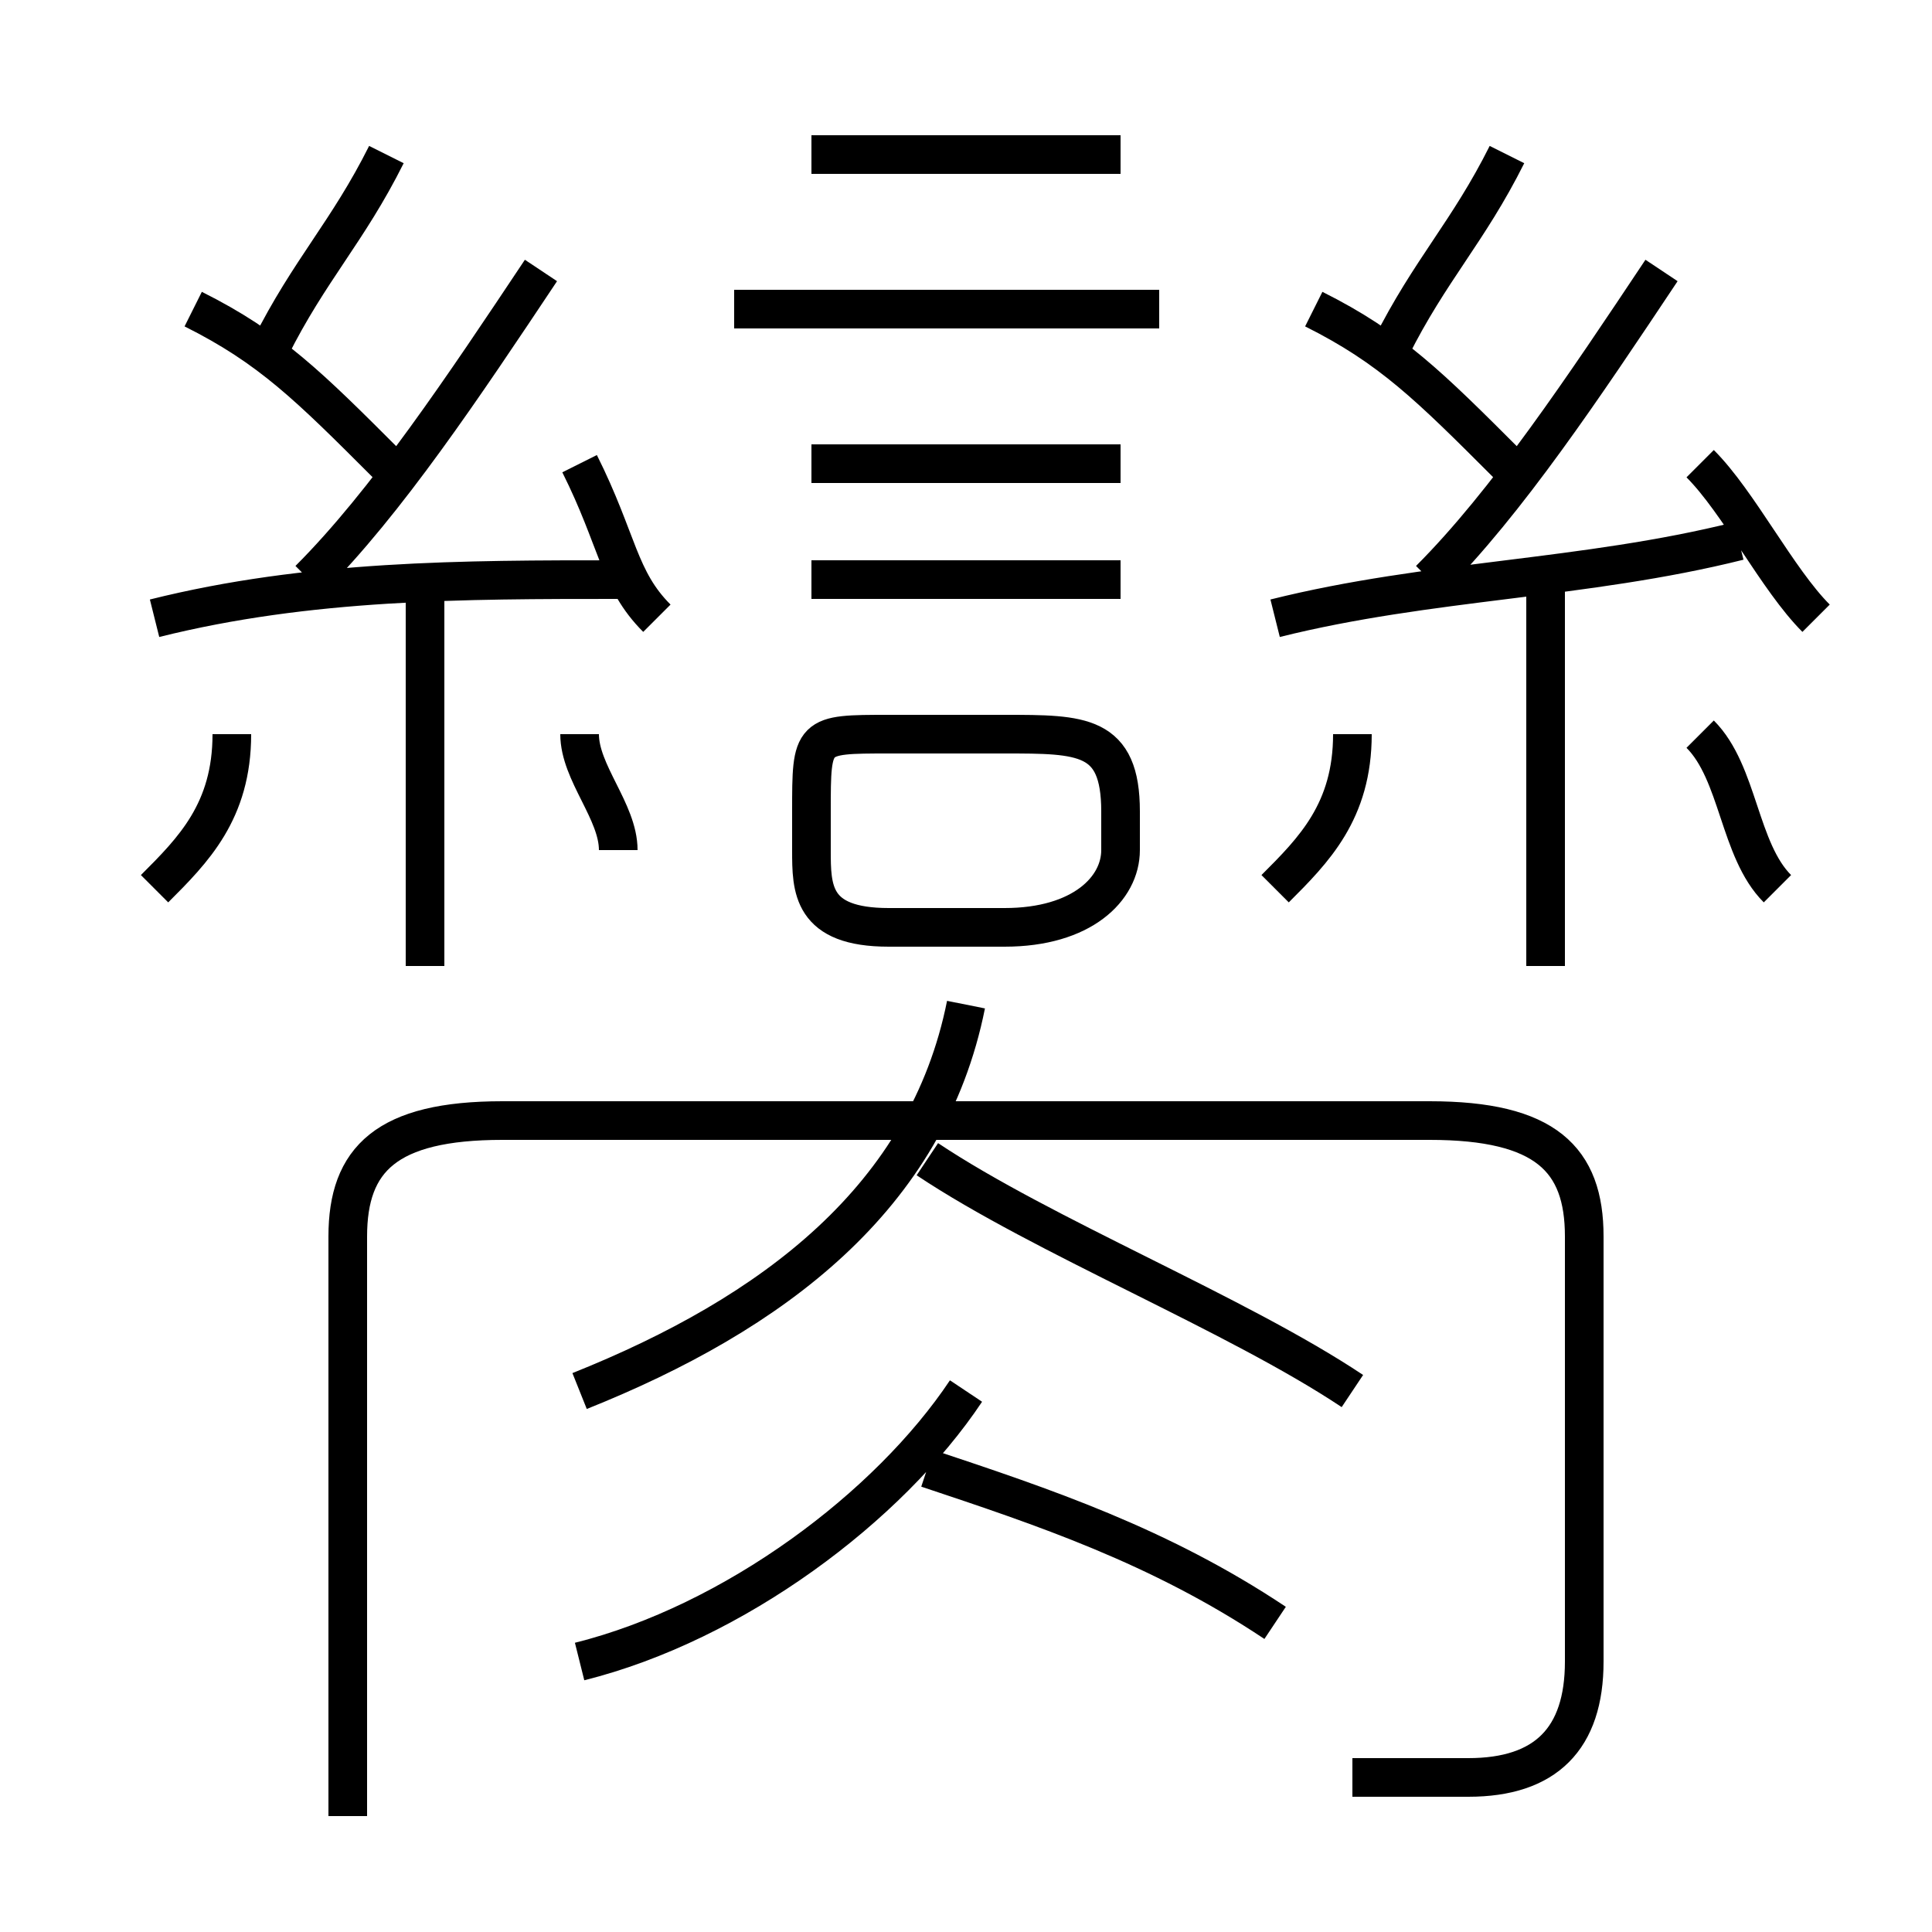 <?xml version='1.0' encoding='utf8'?>
<svg viewBox="0.0 -6.0 50.0 50.0" version="1.1" xmlns="http://www.w3.org/2000/svg">
<rect x="0.0" y="-6.0" width="50.0" height="50.0" fill="#808080" stroke="none"/>
<rect x="-1000" y="-1000" width="2000" height="2000" stroke="white" fill="white"/>
<g style="fill:white;stroke:#000000;  stroke-width:1">
<path d="M 35 2 C 36 2 37 2 38 2 C 40 2 41 1 41 -1 L 41 -12 C 41 -14 40 -15 37 -15 L 13 -15 C 10 -15 9 -14 9 -12 L 9 3 M 15 -1 C 19 -2 23 -5 25 -8 M 4 -21 C 5 -22 6 -23 6 -25 M 33 -2 C 30 -4 27 -5 24 -6 M 15 -8 C 20 -10 24 -13 25 -18 M 11 -19 L 11 -29 M 4 -28 C 8 -29 12 -29 16 -29 M 16 -22 C 16 -23 15 -24 15 -25 M 35 -8 C 32 -10 27 -12 24 -14 M 10 -32 C 8 -34 7 -35 5 -36 M 8 -29 C 10 -31 12 -34 14 -37 M 17 -28 C 16 -29 16 -30 15 -32 M 26 -25 L 23 -25 C 21 -25 21 -25 21 -23 L 21 -22 C 21 -21 21 -20 23 -20 L 26 -20 C 28 -20 29 -21 29 -22 L 29 -23 C 29 -25 28 -25 26 -25 Z M 7 -35 C 8 -37 9 -38 10 -40 M 29 -29 L 21 -29 M 33 -21 C 34 -22 35 -23 35 -25 M 29 -32 L 21 -32 M 30 -36 L 19 -36 M 40 -19 L 40 -29 M 29 -40 L 21 -40 M 33 -28 C 37 -29 41 -29 45 -30 M 46 -21 C 45 -22 45 -24 44 -25 M 39 -32 C 37 -34 36 -35 34 -36 M 37 -29 C 39 -31 41 -34 43 -37 M 47 -28 C 46 -29 45 -31 44 -32 M 36 -35 C 37 -37 38 -38 39 -40" transform="translate(0.0 38.0)" />
</g>
</svg>
